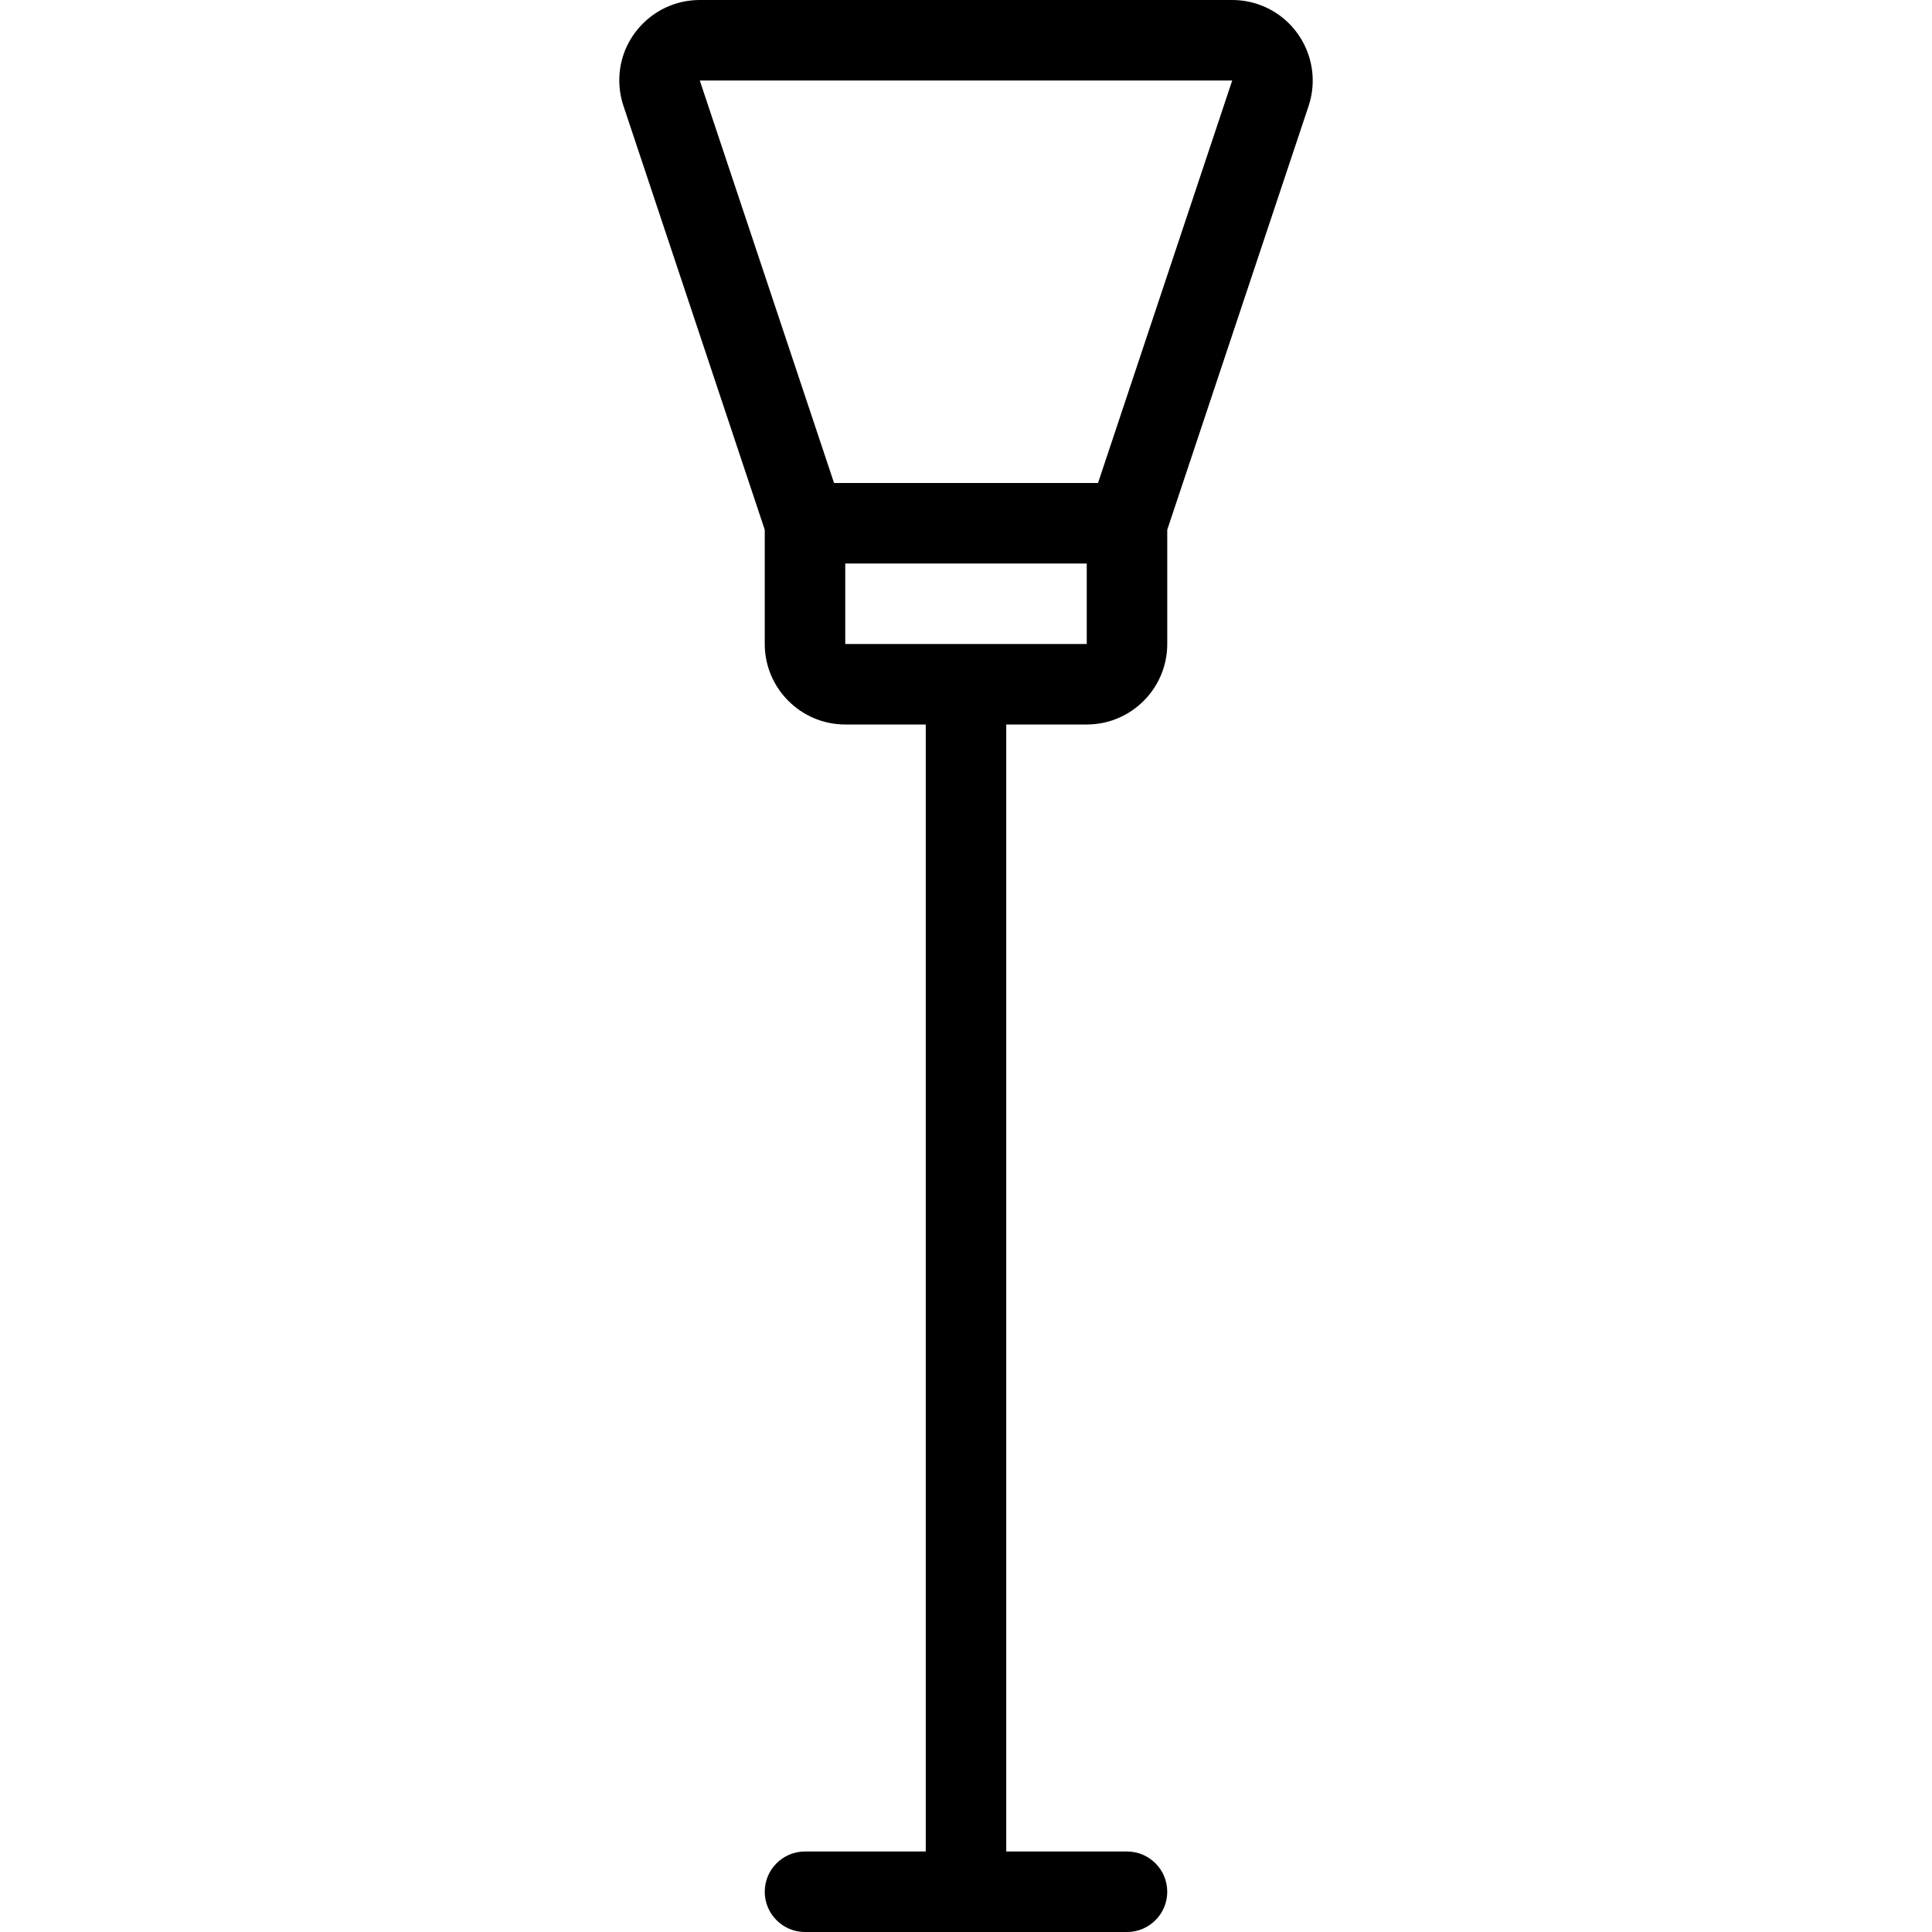 <?xml version="1.0" encoding="utf-8"?>
<!-- Generator: Adobe Illustrator 22.1.0, SVG Export Plug-In . SVG Version: 6.00 Build 0)  -->
<svg version="1.1" id="Light" xmlns="http://www.w3.org/2000/svg" xmlns:xlink="http://www.w3.org/1999/xlink" x="0px" y="0px"
	 viewBox="0 0 24 24" style="enable-background:new 0 0 24 24;" xml:space="preserve">
<g>
	<title>standing-lamp</title>
	<path d="M10,24c-0.276,0-0.5-0.224-0.5-0.5S9.724,23,10,23h1.5V9h-1c-0.551,0-1-0.449-1-1V6.581L7.745,1.316
		C7.711,1.214,7.693,1.107,7.693,0.998c0-0.267,0.105-0.518,0.294-0.706C8.176,0.104,8.427,0,8.693,0h6.613
		c0.109,0,0.215,0.017,0.317,0.051c0.523,0.174,0.807,0.742,0.633,1.265L14.5,6.581V8c0,0.551-0.448,1-1,1h-1v14H14
		c0.276,0,0.5,0.224,0.5,0.5S14.276,24,14,24H10z M10.5,8h3V7h-3V8z M13.64,6l1.667-5L8.693,1l1.668,5H13.64z"/>
</g>
</svg>
